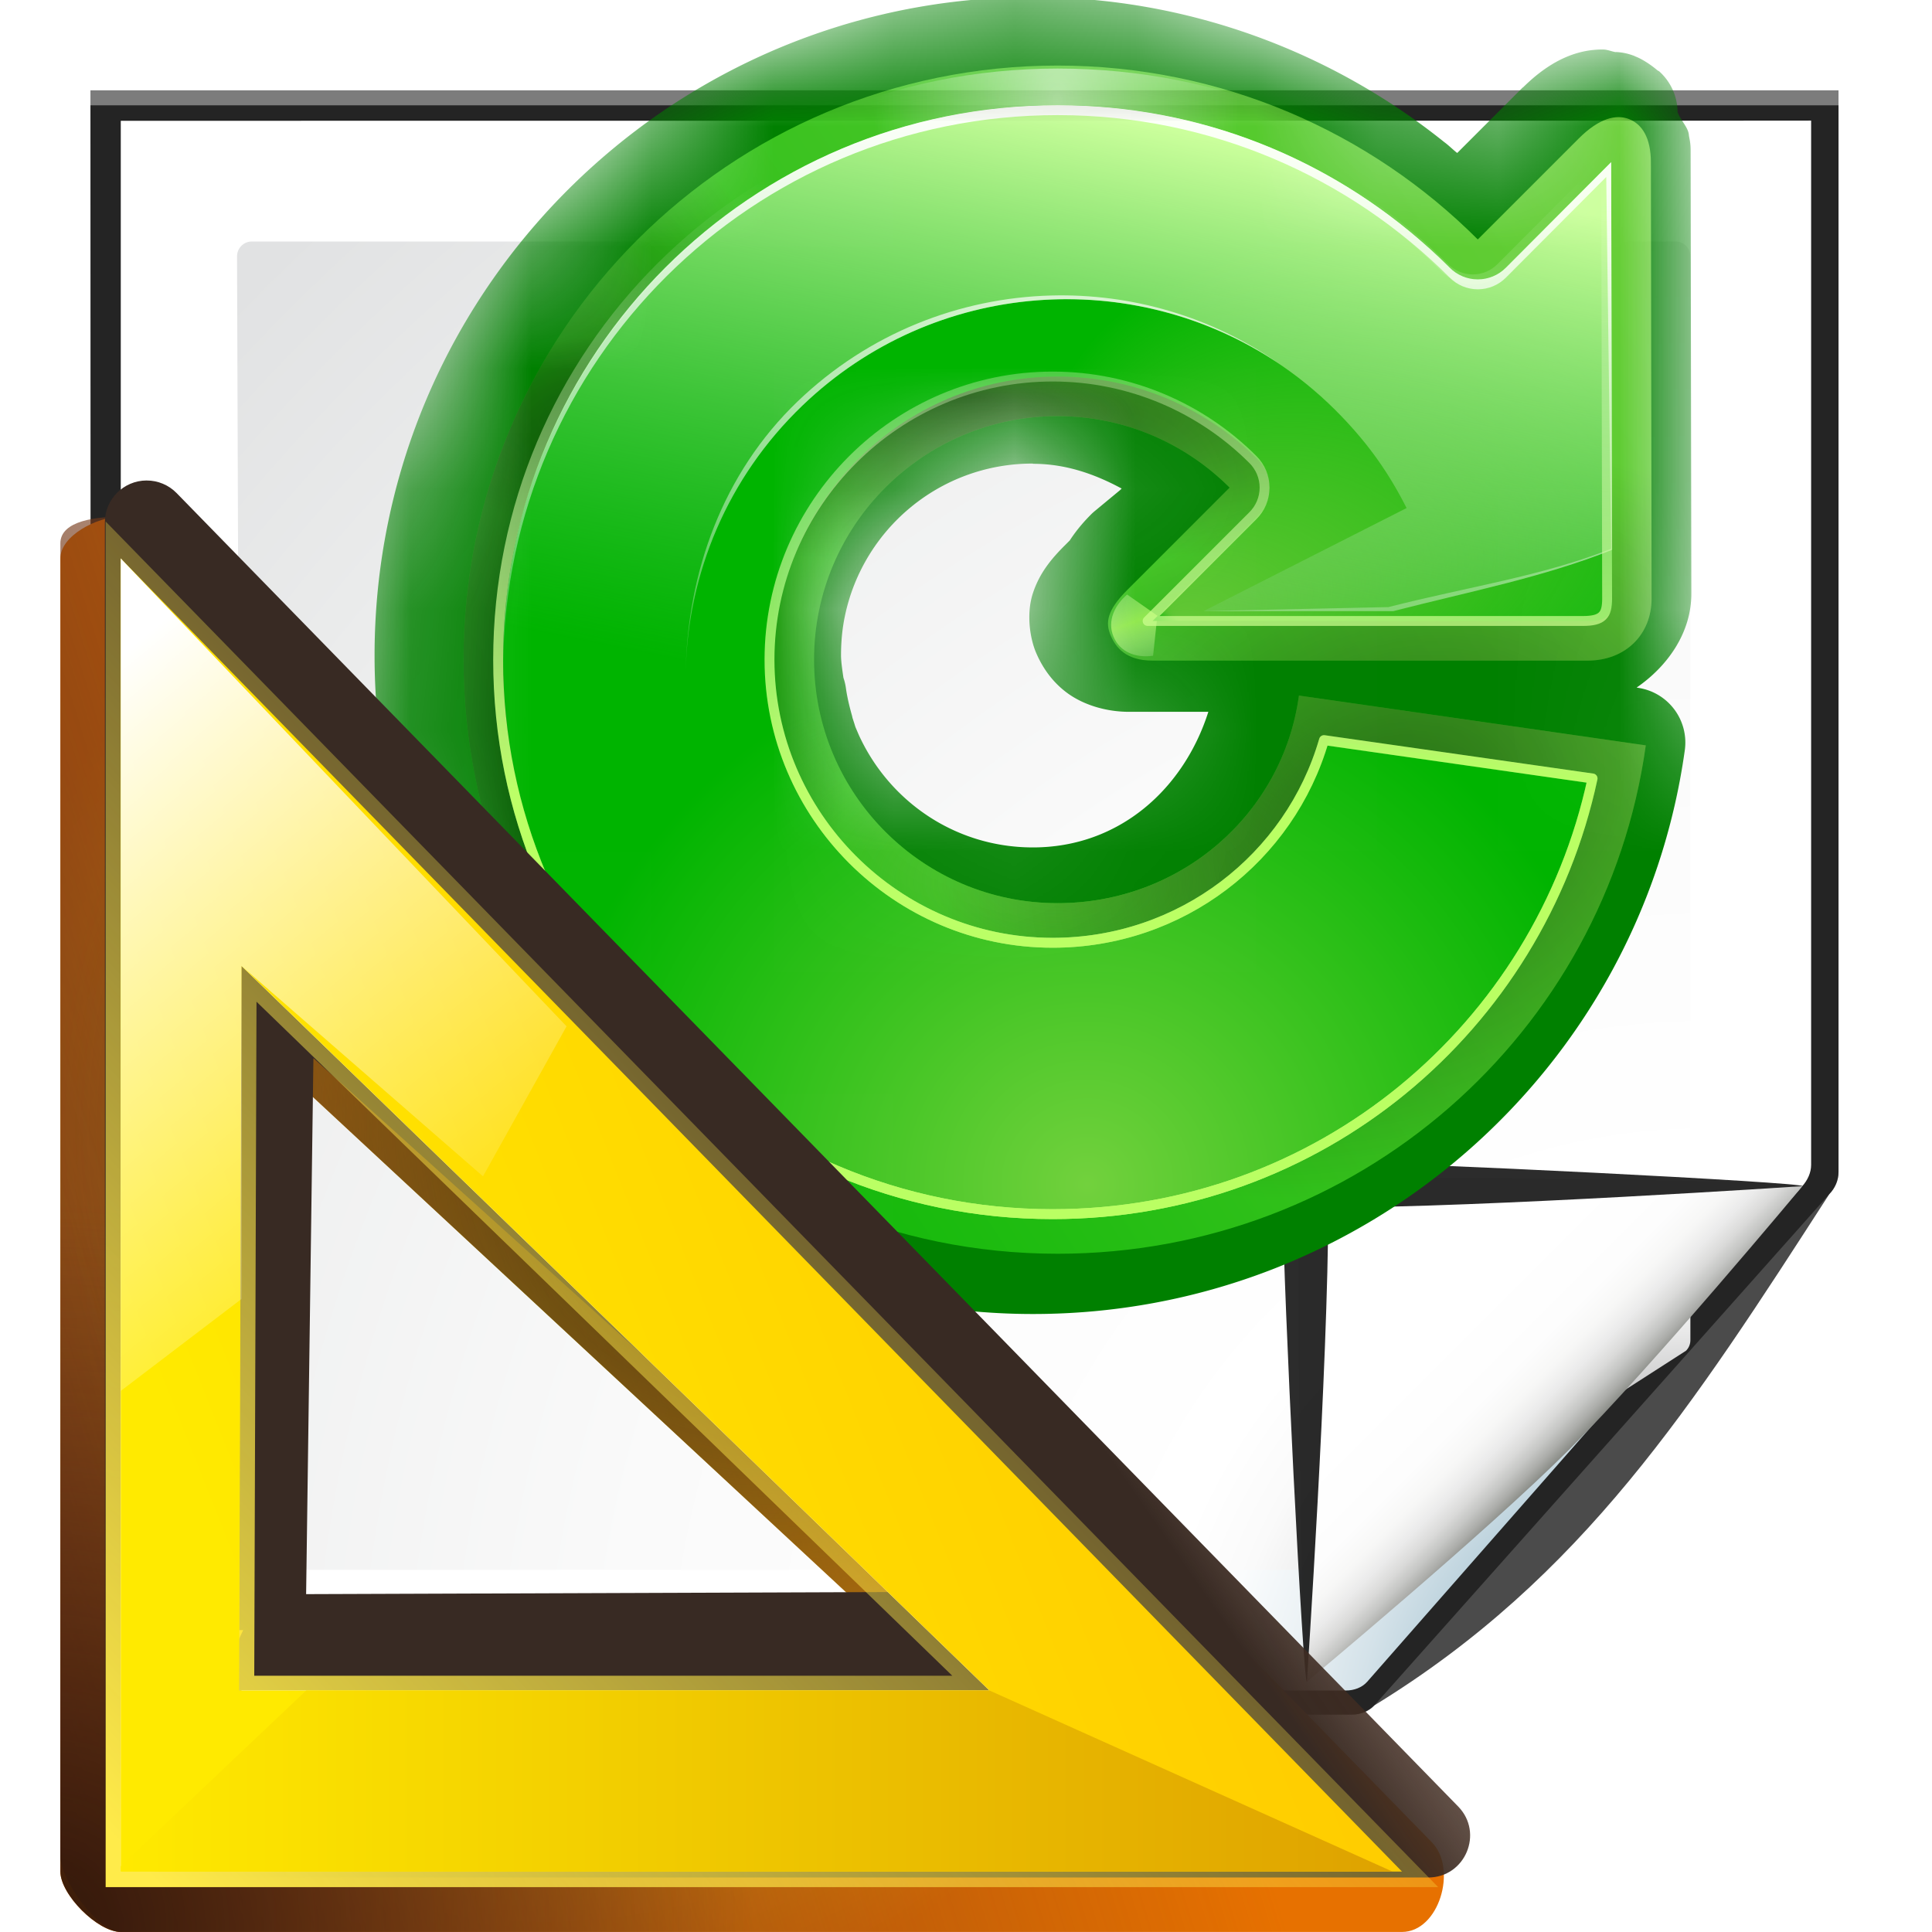 <svg enable-background="new 0 0 128 128" height="16" viewBox="0 0 16 16" width="16" xmlns="http://www.w3.org/2000/svg" xmlns:xlink="http://www.w3.org/1999/xlink"><linearGradient id="a"><stop offset="0"/><stop offset="1" stop-opacity="0"/></linearGradient><filter id="b" height="1.204" width="1.175" x="-.088" y="-.102"><feGaussianBlur stdDeviation="3.053"/></filter><linearGradient id="c" gradientTransform="translate(-682.089 -206.906)" gradientUnits="userSpaceOnUse" x1="147.094" x2="8.084" xlink:href="#d" y1="33.406" y2="123.906"/><radialGradient id="d" cx="48" cy="-.215" gradientTransform="matrix(.979 0 0 .973 133 20.876)" gradientUnits="userSpaceOnUse" r="55.148"><stop offset="0" stop-color="#72d13d"/><stop offset="1" stop-color="#00b400"/></radialGradient><radialGradient id="e" cx="66.015" cy="126.692" gradientTransform="matrix(.675 0 0 .358 -662.561 -165.902)" gradientUnits="userSpaceOnUse" r="59.995"><stop offset="0" stop-color="#53be2c"/><stop offset="1" stop-color="#53be2c" stop-opacity="0"/></radialGradient><radialGradient id="f" cx="167.67" cy="80.405" gradientTransform="matrix(.268 .521 -.704 .361 -573.095 -242.969)" gradientUnits="userSpaceOnUse" r="59.995" xlink:href="#g"/><linearGradient id="g"><stop offset="0" stop-opacity=".673"/><stop offset="1" stop-opacity="0"/></linearGradient><radialGradient id="h" cx="-10.165" cy="66.906" gradientTransform="matrix(.458 -0 0 1 -661.641 -206.911)" gradientUnits="userSpaceOnUse" r="59.995" xlink:href="#g"/><radialGradient id="i" cx="72.685" cy="48.229" fx="74.871" fy="26.863" gradientTransform="matrix(.982 .017 -.004 .21 -700.652 -176.428)" gradientUnits="userSpaceOnUse" r="59.995" xlink:href="#g"/><radialGradient id="j" cx="64.089" cy="7.411" gradientTransform="matrix(.309 0 0 .478 -637.828 -203.042)" gradientUnits="userSpaceOnUse" r="59.995" xlink:href="#l"/><linearGradient id="k"><stop offset="0" stop-color="#fff"/><stop offset="1" stop-color="#fff" stop-opacity="0"/></linearGradient><linearGradient id="l" xlink:href="#k"/><filter id="m"><feGaussianBlur stdDeviation=".899"/></filter><linearGradient id="n" gradientUnits="userSpaceOnUse" spreadMethod="reflect" x1="-562.026" x2="-556.785" xlink:href="#l" y1="-194.337" y2="-192.462"/><filter id="o" height="1.275" width="1.302" x="-.151" y="-.137"><feGaussianBlur stdDeviation=".393"/></filter><linearGradient id="p" gradientUnits="userSpaceOnUse" spreadMethod="reflect" x1="120.062" x2="125.304" xlink:href="#q" y1="12.569" y2="14.444"/><linearGradient id="q"><stop offset="0" stop-color="#baff63"/><stop offset="1" stop-color="#fff" stop-opacity="0"/></linearGradient><radialGradient id="r" cx="67.094" cy="116.906" fx="67.094" fy="116.906" gradientTransform="translate(-682.089 -206.906)" gradientUnits="userSpaceOnUse" r="56" xlink:href="#d"/><radialGradient id="s" cx="99.726" cy="27.418" fx="64.69" fy="68.232" gradientTransform="matrix(.694 .059 -.036 .429 -648.149 -180.025)" gradientUnits="userSpaceOnUse" r="56"><stop offset="0" stop-color="#62c734"/><stop offset="1" stop-color="#62c734" stop-opacity="0"/></radialGradient><linearGradient id="t" gradientUnits="userSpaceOnUse" x1="-594.723" x2="-606.995" y1="-194.193" y2="-133.008"><stop offset="0" stop-color="#cbff9c"/><stop offset="1" stop-color="#65c171" stop-opacity="0"/></linearGradient><linearGradient id="u" gradientUnits="userSpaceOnUse" x1="-606.991" x2="-606.991" xlink:href="#l" y1="-202.373" y2="-126.732"/><linearGradient id="v" gradientUnits="userSpaceOnUse" x1="-610.495" x2="-610.495" xlink:href="#q" y1="-76.5" y2="-143.479"/><filter id="w"><feGaussianBlur stdDeviation="1.058"/></filter><linearGradient id="x" gradientUnits="userSpaceOnUse" x1="-612.616" x2="-612.616" xlink:href="#q" y1="-129.533" y2="-191.563"/><linearGradient id="y" gradientUnits="userSpaceOnUse" x1="-73" x2="-163" xlink:href="#a" y1="105.625" y2="86.125"/><linearGradient id="z" gradientUnits="userSpaceOnUse" x1="-124.094" x2="-178.504" xlink:href="#a" y1="135.633" y2="91.104"/><linearGradient id="A" gradientUnits="userSpaceOnUse" x1="-102.303" x2="-177.011" xlink:href="#a" y1="98.48" y2="111.204"/><mask id="B" maskUnits="userSpaceOnUse"><g transform="matrix(.092 0 0 .092 19.403 -.105)"><path d="m-112.879-.749c-28.684 0-52.718 20.401-58.269 47.514-.791 3.869-1.214 7.878-1.214 11.974 0 32.784 26.703 59.489 59.484 59.489 29.946 0 54.851-22.055 58.887-50.945a4.998 4.998 0 0 0 -4.24-5.625l-.107-.021c2.839-1.954 4.943-4.985 4.943-8.48l-.064-40.036c0-.717-.093-1.03-.149-1.364-.032-.716-.777-1.371-1.023-2.131a4.998 4.998 0 0 0 -1.662-3.665c-.047-.042-.101-.045-.149-.085-.62-.529-1.272-.947-1.875-1.214a4.998 4.998 0 0 0 -.043-.021h-.022a4.998 4.998 0 0 0 -.234-.107c-.006-.002-.015.002-.022 0a4.998 4.998 0 0 0 -1.511-.32c-.035-.006-.071.006-.107 0-.383-.065-.705-.231-1.108-.234-2.877-.021-5.261 1.479-7.222 3.43a4.998 4.998 0 0 0 -.022 0l-5.922 5.923c-.396-.304-.774-.693-1.172-.98-10.18-8.162-23.126-13.104-37.177-13.104zm0 42.166c2.96 0 5.59.931 8.011 2.237l-.128.128-2.344 1.939a4.998 4.998 0 0 0 -.362.341c-1.004 1.01-1.801 2.079-2.322 3.089l.916-1.257-.916.916c-1.236 1.237-2.294 2.524-2.876 4.368-.582 1.844-.236 4.038.32 5.327.428.994 1.233 2.447 2.748 3.58 1.515 1.133 3.587 1.747 5.646 1.747h7.158c-2.202 6.93-8.009 12.251-15.851 12.251-7.01 0-12.976-4.169-15.723-10.142-.173-.409-.326-.764-.32-.746a4.998 4.998 0 0 0 -.064-.192c.057.147-.066-.22-.192-.618l-.043-.192c-.261-.924-.461-1.79-.554-2.536a4.998 4.998 0 0 0 -.213-.895c-.106-.741-.213-1.488-.213-2.024 0-1.217.113-2.382.341-3.494 1.615-7.88 8.564-13.828 16.98-13.828z" fill="#fff" stroke-width=".908"/><path d="m-118.072 64.041h81.812l.76 77.459h-83.5z" fill="url(#y)" filter="url(#b)"/><path d="m-159.5 68.25 120.362-12.266-54.315 106.569-104.341-33.588z" fill="url(#z)" filter="url(#b)" transform="matrix(.639 .769 -.769 .639 37.598 128.087)"/><path d="m-125.386 52.426 86.248 3.557-54.315 106.569-104.341-33.588z" fill="url(#A)" filter="url(#b)" transform="matrix(.639 .769 -.769 .639 37.598 128.087)"/></g></mask><linearGradient id="C" gradientUnits="userSpaceOnUse" x1="65.918" x2="95.469" y1="92.506" y2="72.006"><stop offset="0" stop-color="#382a23"/><stop offset="1" stop-color="#753919" stop-opacity="0"/></linearGradient><filter id="D" color-interpolation-filters="sRGB" height="1.116" width="1.119" x="-.059" y="-.058"><feGaussianBlur stdDeviation="2.306"/></filter><radialGradient id="E" cx="30.827" cy="86.859" gradientTransform="matrix(.972 0 0 .994 2.808 -1.052)" gradientUnits="userSpaceOnUse" r="48.221"><stop offset="0" stop-color="#fff718"/><stop offset="1" stop-color="#e77100"/></radialGradient><linearGradient id="F" gradientUnits="userSpaceOnUse" x1="-6.953" x2="66.846" y1="100.304" y2="77.467"><stop offset="0" stop-color="#753919"/><stop offset="1" stop-color="#753919" stop-opacity="0"/></linearGradient><radialGradient id="G" cx="45.885" cy="75.051" gradientTransform="matrix(.972 0 0 .994 2.808 -1.052)" gradientUnits="userSpaceOnUse" r="48.221" xlink:href="#H"/><linearGradient id="H"><stop offset="0" stop-color="#31170a"/><stop offset="1" stop-color="#542912" stop-opacity="0"/></linearGradient><radialGradient id="I" cx="-3.115" cy="128.353" gradientTransform="matrix(.972 0 0 .994 2.808 -1.052)" gradientUnits="userSpaceOnUse" r="48.221" xlink:href="#H"/><linearGradient id="J" gradientUnits="userSpaceOnUse" x1="11.554" x2="72.752" xlink:href="#K" y1="103.219" y2="78.909"/><linearGradient id="K" gradientUnits="userSpaceOnUse" x1="28" x2="28" y1="57.5" y2="0"><stop offset="0" stop-color="#ffea00"/><stop offset="1" stop-color="#fc0"/></linearGradient><linearGradient id="L" gradientUnits="userSpaceOnUse" x1="4.266" x2="89.204" y1="115.056" y2="115.056"><stop offset="0" stop-color="#ffea00"/><stop offset="1" stop-color="#dea200"/></linearGradient><linearGradient id="M" gradientUnits="userSpaceOnUse" x1="2.814" x2="68.148" y1="124.738" y2="62.866"><stop offset="0" stop-color="#ffeb4a"/><stop offset="1" stop-color="#ffeb4a" stop-opacity="0"/></linearGradient><filter id="N" color-interpolation-filters="sRGB" height="1.036" width="1.036" x="-.018" y="-.018"><feGaussianBlur stdDeviation=".663"/></filter><linearGradient id="O" gradientUnits="userSpaceOnUse" x1="9.611" x2="2.223" xlink:href="#K" y1="58.78" y2="105.911"/><linearGradient id="P" gradientUnits="userSpaceOnUse" x1="1.903" x2="32.767" xlink:href="#k" y1="44.651" y2="82.161"/><linearGradient id="Q" gradientUnits="userSpaceOnUse" x1="85.22" x2="61.336" y1="93.22" y2="69.336"><stop offset="0"/><stop offset="1" stop-color="#393b38"/></linearGradient><linearGradient id="R" gradientUnits="userSpaceOnUse" x1="96" x2="88" y1="104" y2="96"><stop offset="0" stop-color="#888a85"/><stop offset=".007" stop-color="#8c8e89"/><stop offset=".067" stop-color="#abaca9"/><stop offset=".135" stop-color="#c5c6c4"/><stop offset=".211" stop-color="#dbdbda"/><stop offset=".301" stop-color="#ebebeb"/><stop offset=".412" stop-color="#f7f7f6"/><stop offset=".568" stop-color="#fdfdfd"/><stop offset="1" stop-color="#fff"/></linearGradient><radialGradient id="S" cx="102" cy="112.305" gradientTransform="matrix(.122 0 0 .123 1.67 .645)" gradientUnits="userSpaceOnUse" r="139.559"><stop offset="0" stop-color="#535557"/><stop offset=".114" stop-color="#898a8c"/><stop offset=".203" stop-color="#ececec"/><stop offset=".236" stop-color="#fafafa"/><stop offset=".272" stop-color="#fff"/><stop offset=".531" stop-color="#fafafa"/><stop offset=".845" stop-color="#ebecec"/><stop offset="1" stop-color="#e1e2e3"/></radialGradient><radialGradient id="T" cx="14.25" cy="14.538" gradientUnits="userSpaceOnUse" r="17.445"><stop offset="0" stop-color="#00537d"/><stop offset=".015" stop-color="#186389"/><stop offset=".056" stop-color="#558ca8"/><stop offset=".096" stop-color="#89afc3"/><stop offset=".136" stop-color="#b3ccd8"/><stop offset=".174" stop-color="#d4e2e9"/><stop offset=".21" stop-color="#ecf2f5"/><stop offset=".243" stop-color="#fafcfd"/><stop offset=".272" stop-color="#fff"/></radialGradient><filter id="U"><feGaussianBlur stdDeviation="1.039"/></filter><filter id="V"><feGaussianBlur stdDeviation=".501"/></filter><filter id="W"><feGaussianBlur stdDeviation=".49"/></filter><filter id="X"><feGaussianBlur stdDeviation=".906"/></filter><filter id="Y" height="1.247" width="1.247" x="-.124" y="-.124"><feGaussianBlur stdDeviation="1.772"/></filter><path d="m3.8 5.138.041 104.276h80.331c.53 0 1.063-.188 1.414-.586l28.988-32.828c.351-.398.586-.884.586-1.414v-69.448z" filter="url(#U)" opacity=".715" transform="matrix(.13 0 0 .129 .255 .085)"/><path d="m5.72 7.069-0 100.414 77.876-0c.53 0 1.039-.211 1.414-.586l27.644-31.766c.375-.375.588-.884.586-1.414v-66.648z" filter="url(#V)" opacity=".896" transform="matrix(.13 0 0 .129 .255 .085)"/><path d="m3.8 6.103.041 103.31h80.331c.53 0 1.039-.211 1.414-.586 13.297-8.211 20.301-19.268 28.988-32.828.375-.375.586-.884.586-1.414v-68.482z" filter="url(#U)" opacity=".836" transform="matrix(.13 0 0 .129 .255 .085)"/><path d="m1.0 1-0 13h10.146c.066 0 .133-.023.177-.073l3.603-4.104c.044-.05.073-.111.073-.177v-8.647z" fill="url(#T)" stroke-width=".125"/><path d="m2.085 2c-.067 0-.122.055-.122.123l.037 10.755c-0.0.068.055.123.122.123h8.989c.032 0 .064-.013.086-.036l2.766-1.779c.023-.023.036-.054.036-.087v-8.976c0-.068-.055-.123-.122-.123z" fill="url(#S)" stroke-width=".125"/><g transform="matrix(.125 0 0 .125 1 -1)"><path d="m111.414 86.586c.25-.25-26.379-1.586-31.414-1.586-1.654 0-3 1.346-3 3 0 5.035 1.336 31.664 1.586 31.414z" filter="url(#Y)" opacity=".907"/><path d="m111.414 86.586c.375-.375-21.97-.586-31.414-.586-1.103 0-2 .897-2 2 0 9.444.211 31.789.586 31.414z" filter="url(#X)" opacity=".2"/><path d="m111.414 86.586c.239-.239-21.607.414-31.414.414-.553 0-1 .447-1 1 0 9.807-.653 31.653-.414 31.414z" fill="url(#Q)" filter="url(#W)" opacity=".1"/><path d="m78.586 119.414s11.914-9.914 17.414-15.414 15.414-17.414 15.414-17.414-21.164 1.414-31.414 1.414c0 10.25-1.414 31.414-1.414 31.414z" fill="url(#R)"/></g><g mask="url(#B)" transform="translate(-.5 .15)"><path d="m9.055-.174c-2.63 0-4.833 1.87-5.342 4.355-.073.355-.111.722-.111 1.098 0 3.005 2.448 5.453 5.453 5.453 2.745 0 5.028-2.022 5.398-4.67a.458.458 0 0 0 -.389-.516l-.01-.002c.26-.179.453-.457.453-.777l-.006-3.67c0-.066-.009-.094-.014-.125-.003-.066-.071-.126-.094-.195a.458.458 0 0 0 -.152-.336c-.004-.004-.009-.004-.014-.008-.057-.048-.117-.087-.172-.111a.458.458 0 0 0 -.004-.002h-.002a.458.458 0 0 0 -.021-.01c-.001-0-.001 0-.002 0a.458.458 0 0 0 -.139-.029c-.003-.001-.006.001-.01 0-.035-.006-.065-.021-.102-.021-.264-.002-.482.136-.662.314a.458.458 0 0 0 -.002 0l-.543.543c-.036-.028-.071-.064-.107-.09-.933-.748-2.12-1.201-3.408-1.201zm0 3.865c.271 0 .512.085.734.205l-.012.012-.215.178a.458.458 0 0 0 -.033.031c-.092.093-.165.191-.213.283l.084-.115-.084.084c-.113.113-.21.231-.264.4-.053.169-.022.37.029.488.039.091.113.224.252.328.139.104.329.16.518.16h.656c-.202.635-.734 1.123-1.453 1.123-.643 0-1.19-.382-1.441-.93-.016-.037-.03-.07-.029-.068a.458.458 0 0 0 -.006-.018c.005.013-.006-.02-.018-.057l-.004-.018c-.024-.085-.042-.164-.051-.232a.458.458 0 0 0 -.02-.082c-.01-.068-.02-.136-.02-.186 0-.112.01-.218.031-.32.148-.722.785-1.268 1.557-1.268z" fill="#008000" stroke-width=".083"/><g mask="none" transform="matrix(.082 0 0 .082 59.934 17.039)"><path d="m-617.995-203c-33.125 0-60 26.875-60 60s26.875 60 60 60c30.289 0 55.337-22.216 59.406-51.344l-35.031-5.031c-1.625 11.961-11.93 20.969-24.375 20.969-13.572 0-24.594-11.022-24.594-24.594s11.022-24.594 24.594-24.594c6.786 0 12.921 2.765 17.375 7.219l-10.327 10.327c-2.056 2.056-2.244 3.306-1.68 4.616.509 1.181 1.521 2.526 4.21 2.526h43.953c3.846 0 6.459-2.654 6.459-6.25l-.069-44.078c0-2.481-.903-3.843-2.181-4.35-1.314-.52-3.033-.123-5.107 1.951l-10.195 10.195c-10.859-10.859-25.875-17.562-42.437-17.562z" fill="url(#c)"/><path d="m-617.995-203c-33.125 0-60 26.875-60 60s26.875 60 60 60c30.289 0 55.337-22.216 59.406-51.344l-35.031-5.031c-1.625 11.961-11.93 20.969-24.375 20.969-13.572 0-24.594-11.022-24.594-24.594s11.022-24.594 24.594-24.594c6.786 0 12.921 2.765 17.375 7.219l-10.327 10.327c-2.056 2.056-2.244 3.306-1.68 4.616.509 1.181 1.521 2.526 4.21 2.526h43.953c3.846 0 6.459-2.654 6.459-6.25l-.069-44.078c0-2.481-.903-3.843-2.181-4.35-1.314-.52-3.033-.123-5.107 1.951l-10.195 10.195c-10.859-10.859-25.875-17.562-42.437-17.562z" fill="url(#e)" opacity=".798"/><path d="m-617.995-203c-33.125 0-60 26.875-60 60s26.875 60 60 60c30.289 0 55.337-22.216 59.406-51.344l-35.031-5.031c-1.625 11.961-11.93 20.969-24.375 20.969-13.572 0-24.594-11.022-24.594-24.594s11.022-24.594 24.594-24.594c6.786 0 12.921 2.765 17.375 7.219l-10.327 10.327c-2.056 2.056-2.244 3.306-1.68 4.616.509 1.181 1.521 2.526 4.21 2.526h43.953c3.846 0 6.459-2.654 6.459-6.25l-.069-44.078c0-2.481-.903-3.843-2.181-4.35-1.314-.52-3.033-.123-5.107 1.951l-10.195 10.195c-10.859-10.859-25.875-17.562-42.437-17.562z" fill="url(#f)" opacity=".689"/><path d="m-617.995-203c-33.125 0-60 26.875-60 60s26.875 60 60 60c30.289 0 55.337-22.216 59.406-51.344l-35.031-5.031c-1.625 11.961-11.93 20.969-24.375 20.969-13.572 0-24.594-11.022-24.594-24.594s11.022-24.594 24.594-24.594c6.786 0 12.921 2.765 17.375 7.219l-10.327 10.327c-2.056 2.056-2.244 3.306-1.68 4.616.509 1.181 1.521 2.526 4.21 2.526h43.953c3.846 0 6.459-2.654 6.459-6.25l-.069-44.078c0-2.481-.903-3.843-2.181-4.35-1.314-.52-3.033-.123-5.107 1.951l-10.195 10.195c-10.859-10.859-25.875-17.562-42.437-17.562z" fill="url(#h)"/><path d="m-617.995-203c-33.125 0-60 26.875-60 60s26.875 60 60 60c30.289 0 55.337-22.216 59.406-51.344l-35.031-5.031c-1.625 11.961-11.93 20.969-24.375 20.969-13.572 0-24.594-11.022-24.594-24.594s11.022-24.594 24.594-24.594c6.786 0 12.921 2.765 17.375 7.219l-10.327 10.327c-2.056 2.056-2.244 3.306-1.68 4.616.509 1.181 1.521 2.526 4.21 2.526h43.953c3.846 0 6.459-2.654 6.459-6.25l-.069-44.078c0-2.481-.903-3.843-2.181-4.35-1.314-.52-3.033-.123-5.107 1.951l-10.195 10.195c-10.859-10.859-25.875-17.562-42.437-17.562z" fill="url(#i)" opacity=".798"/><path d="m-617.995-202.7c-33.125 0-60 26.575-60 59.7s26.875 60 60 60c30.289 0 55.337-22.216 59.406-51.344l-35.031-5.031c-1.625 11.961-11.93 20.969-24.375 20.969-13.572 0-24.594-11.022-24.594-24.594s11.022-24.594 24.594-24.594c6.786 0 12.921 2.765 17.375 7.219l-10.327 10.327c-2.056 2.056-2.244 3.306-1.68 4.616.509 1.181 1.521 2.526 4.21 2.526h43.953c3.846 0 6.459-2.654 6.459-6.25l-.069-44.078c0-2.481-.903-3.843-2.181-4.35-1.314-.52-3.033-.123-5.107 1.951l-10.195 10.195c-10.859-10.859-25.875-17.262-42.438-17.262z" fill="url(#j)" filter="url(#m)" opacity=".745"/><path d="m-564.401-196.156.938 4.375 1.25.875 4-2.625c.247-1.724-.351-3.347-1.938-4-1.586-.653-3.161.127-4.25 1.375z" fill="url(#n)" fill-rule="evenodd" filter="url(#o)" opacity=".82"/><path d="m117.688 10.75 2.188 3.125.5-.125 3.5-.375c.247-1.724-.351-3.347-1.938-4-1.586-.653-3.161.127-4.25 1.375z" fill="url(#p)" fill-rule="evenodd" filter="url(#o)" opacity=".82" transform="matrix(0 1 1 0 -621.725 -267.27)"/><path d="m-617.995-199c-30.962 0-56 25.038-56 56s25.038 56 56 56c26.933 0 49.122-18.807 54.531-44l-27.125-3.875c-3.439 11.897-14.44 20.469-27.406 20.469-15.737 0-28.594-12.856-28.594-28.594s12.856-28.594 28.594-28.594c7.872 0 15.052 3.208 20.219 8.375.759.751 1.188 1.775 1.188 2.844s-.428 2.092-1.188 2.844l-10.625 10.625h43.938c2.005 0 2.469-.592 2.469-2.25l-.094-44.094-10.625 10.656c-.751.759-1.775 1.188-2.844 1.188s-2.092-.428-2.844-1.188c-10.138-10.138-24.11-16.406-39.594-16.406z" fill="url(#r)"/><path d="m-617.995-199c-30.962 0-56 25.038-56 56s25.038 56 56 56c26.933 0 49.122-18.807 54.531-44l-27.125-3.875c-3.439 11.897-14.44 20.469-27.406 20.469-15.737 0-28.594-12.856-28.594-28.594s12.856-28.594 28.594-28.594c7.872 0 15.052 3.208 20.219 8.375.759.751 1.188 1.775 1.188 2.844s-.428 2.092-1.188 2.844l-10.625 10.625h43.938c2.005 0 2.469-.592 2.469-2.25l-.094-44.094-10.625 10.656c-.751.759-1.775 1.188-2.844 1.188s-2.092-.428-2.844-1.188c-10.138-10.138-24.11-16.406-39.594-16.406z" fill="url(#s)"/><path d="m-617.995-199c-30.962 0-56 25.038-56 56 0 .568.015 1.124.031 1.688 5.989.678 12.141 1.15 18.406 1.406-.271-10.459 3.672-20.975 11.812-28.781 15.339-14.709 39.729-14.214 54.438 1.125 2.764 2.882 4.757 5.688 6.562 9.25l-20.5 10.406h19.156c7.928-2.027 15.186-3.437 22.094-6.188l-.094-39.156-10.625 10.656c-.751.759-1.775 1.188-2.844 1.188s-2.092-.428-2.844-1.188c-10.138-10.138-24.11-16.406-39.594-16.406z" fill="url(#t)"/><path d="m-617.989-198.997c-30.962 0-56 25.038-56 56 0.0.179-.002.354 0 .531.253-30.744 25.196-55.531 56-55.531 15.483 0 29.456 6.269 39.594 16.406.751.759 1.775 1.188 2.844 1.188 1.068 0 2.092-.428 2.844-1.188l10.125-10.156.494 37.55c-6.908 2.751-14.566 3.861-22.494 5.888l-18.656.406h19.156c7.928-2.027 15.186-3.437 22.094-6.188l-.094-38.156v-1l-.5.5-10.125 10.156c-.751.759-1.775 1.188-2.844 1.188-1.068 0-2.092-.428-2.844-1.188-.011-.011-.021-.021-.031-.031-.052-.052-.104-.104-.156-.156-.574-.568-1.151-1.115-1.75-1.656-.082-.074-.168-.145-.25-.219-9.916-8.91-23.01-14.344-37.406-14.344zm-.656 19.219c-9.238.251-18.403 3.793-25.594 10.688-7.632 7.318-11.128 17.373-11.312 27.219.24-9.802 4.18-19.494 11.812-26.812 13.316-12.769 33.453-14.098 48.156-4.188-6.879-4.805-14.987-7.125-23.062-6.906z" fill="url(#u)"/><g fill="none" stroke-dashoffset="1.088" stroke-linecap="round" stroke-linejoin="round"><path d="m-618.495-199c-30.962 0-56 25.038-56 56s25.038 56 56 56c26.933 0 49.122-18.807 54.531-44l-27.125-3.875c-3.439 11.897-14.44 20.469-27.406 20.469-15.737 0-28.594-12.856-28.594-28.594s12.856-28.594 28.594-28.594c7.872 0 15.052 3.208 20.219 8.375.759.751 1.188 1.775 1.188 2.844s-.428 2.092-1.188 2.844l-10.625 10.625h43.938c2.005 0 2.469-.592 2.469-2.25l-.094-44.094-10.625 10.656c-.751.759-1.775 1.188-2.844 1.188s-2.092-.428-2.844-1.188c-10.138-10.138-24.11-16.406-39.594-16.406z" filter="url(#w)" stroke="url(#v)"/><path d="m-618.495-199c-30.962 0-56 25.038-56 56s25.038 56 56 56c26.933 0 49.122-18.807 54.531-44l-27.125-3.875c-3.439 11.897-14.44 20.469-27.406 20.469-15.737 0-28.594-12.856-28.594-28.594s12.856-28.594 28.594-28.594c7.872 0 15.052 3.208 20.219 8.375.759.751 1.188 1.775 1.188 2.844s-.428 2.092-1.188 2.844l-10.625 10.625h43.938c2.005 0 2.469-.592 2.469-2.25l-.094-44.094-10.625 10.656c-.751.759-1.775 1.188-2.844 1.188s-2.092-.428-2.844-1.188c-10.138-10.138-24.11-16.406-39.594-16.406z" filter="url(#w)" stroke="url(#x)"/></g></g></g><g transform="matrix(.125 0 0 .125 .406 .136)"><path d="m4.744 33.143c-1.526.005-3.992 1.243-3.992 2.769v86.997c.001 1.529 2.471 3.999 4 4h84.886c2.45-.001 3.693-4.179 1.983-5.934l-84.886-86.997c-.523-.536-1.242-.837-1.991-.835zm12.008 37.766 38.754 36h-38.754z" fill="url(#E)"/><path d="m4.744 33.143c-1.526.005-3.992.24-3.992 1.766v86.997c.001 1.529 2.471 5.003 4 5.003h84.886c2.45-.001 3.693-4.179 1.983-5.934l-84.886-86.997c-.523-.536-1.242-.837-1.991-.835zm12.008 37.766 38.754 36h-38.754z" fill="url(#F)"/><path d="m4.744 33.143c-1.526.005-3.992 1.379-3.992 2.905v86.997c.001 1.529 2.471 3.864 4 3.864h84.886c2.45-.001 3.693-4.179 1.983-5.934l-84.886-86.997c-.523-.536-1.242-.837-1.991-.835zm12.008 37.766 38.754 36-38.897.385z" fill="url(#G)"/><path d="m3.76 30.894c-1.57.005-2.841 1.279-2.842 2.85v89.523c.001 1.574 1.276 2.849 2.85 2.85h87.352c2.521-.001 3.8-3.034 2.041-4.84l-87.352-89.523c-.539-.552-1.278-.862-2.049-.859zm11.372 39.374 40.378 36.386-40.875.148z" fill="url(#C)" filter="url(#D)" transform="matrix(.972 0 0 .972 2.808 .716)"/><path d="m4.744 33.143c-1.526.005-3.992 1.243-3.992 2.769v86.997c.001 1.529 2.471 3.999 4 4h84.886c2.45-.001 3.693-4.179 1.983-5.934l-84.886-86.997c-.523-.536-1.242-.837-1.991-.835zm6.712 33.381 49.012 45.472-49.108.144z" fill="url(#I)"/><path d="m4.752 36.609v86.3h.662l7.449-16h-.271l.096-33.011c-2.962-5.422-3.885-26.506-7.936-37.29z" fill="url(#O)" fill-rule="evenodd"/><path d="m2 36.219v89.523h87.352zm8.232 27.781 50.989 49.394-51.154-0z" fill="none" filter="url(#N)" stroke="url(#M)" stroke-width="2.058" transform="matrix(.972 0 0 .972 2.808 .716)"/><path d="m4.752 35.912v86.997h2.22l.33-84zm8 23.752v3.245l49.55 48h-49.55v2.595l56-.007z" fill="#fff"/><path d="m4.752 35.912v86.997h84.886zm8 26.997 49.55 48h-49.71z" fill="url(#J)"/><g fill-rule="evenodd"><path d="m4.752 35.912v55.154l8-6.093v-22.064l16 13.939 5.536-9.939z" fill="url(#P)"/><path d="m62.302 110.909h-1.55-43.712l-12.288 11.643v.357h84.26z" fill="url(#L)"/></g></g></svg>